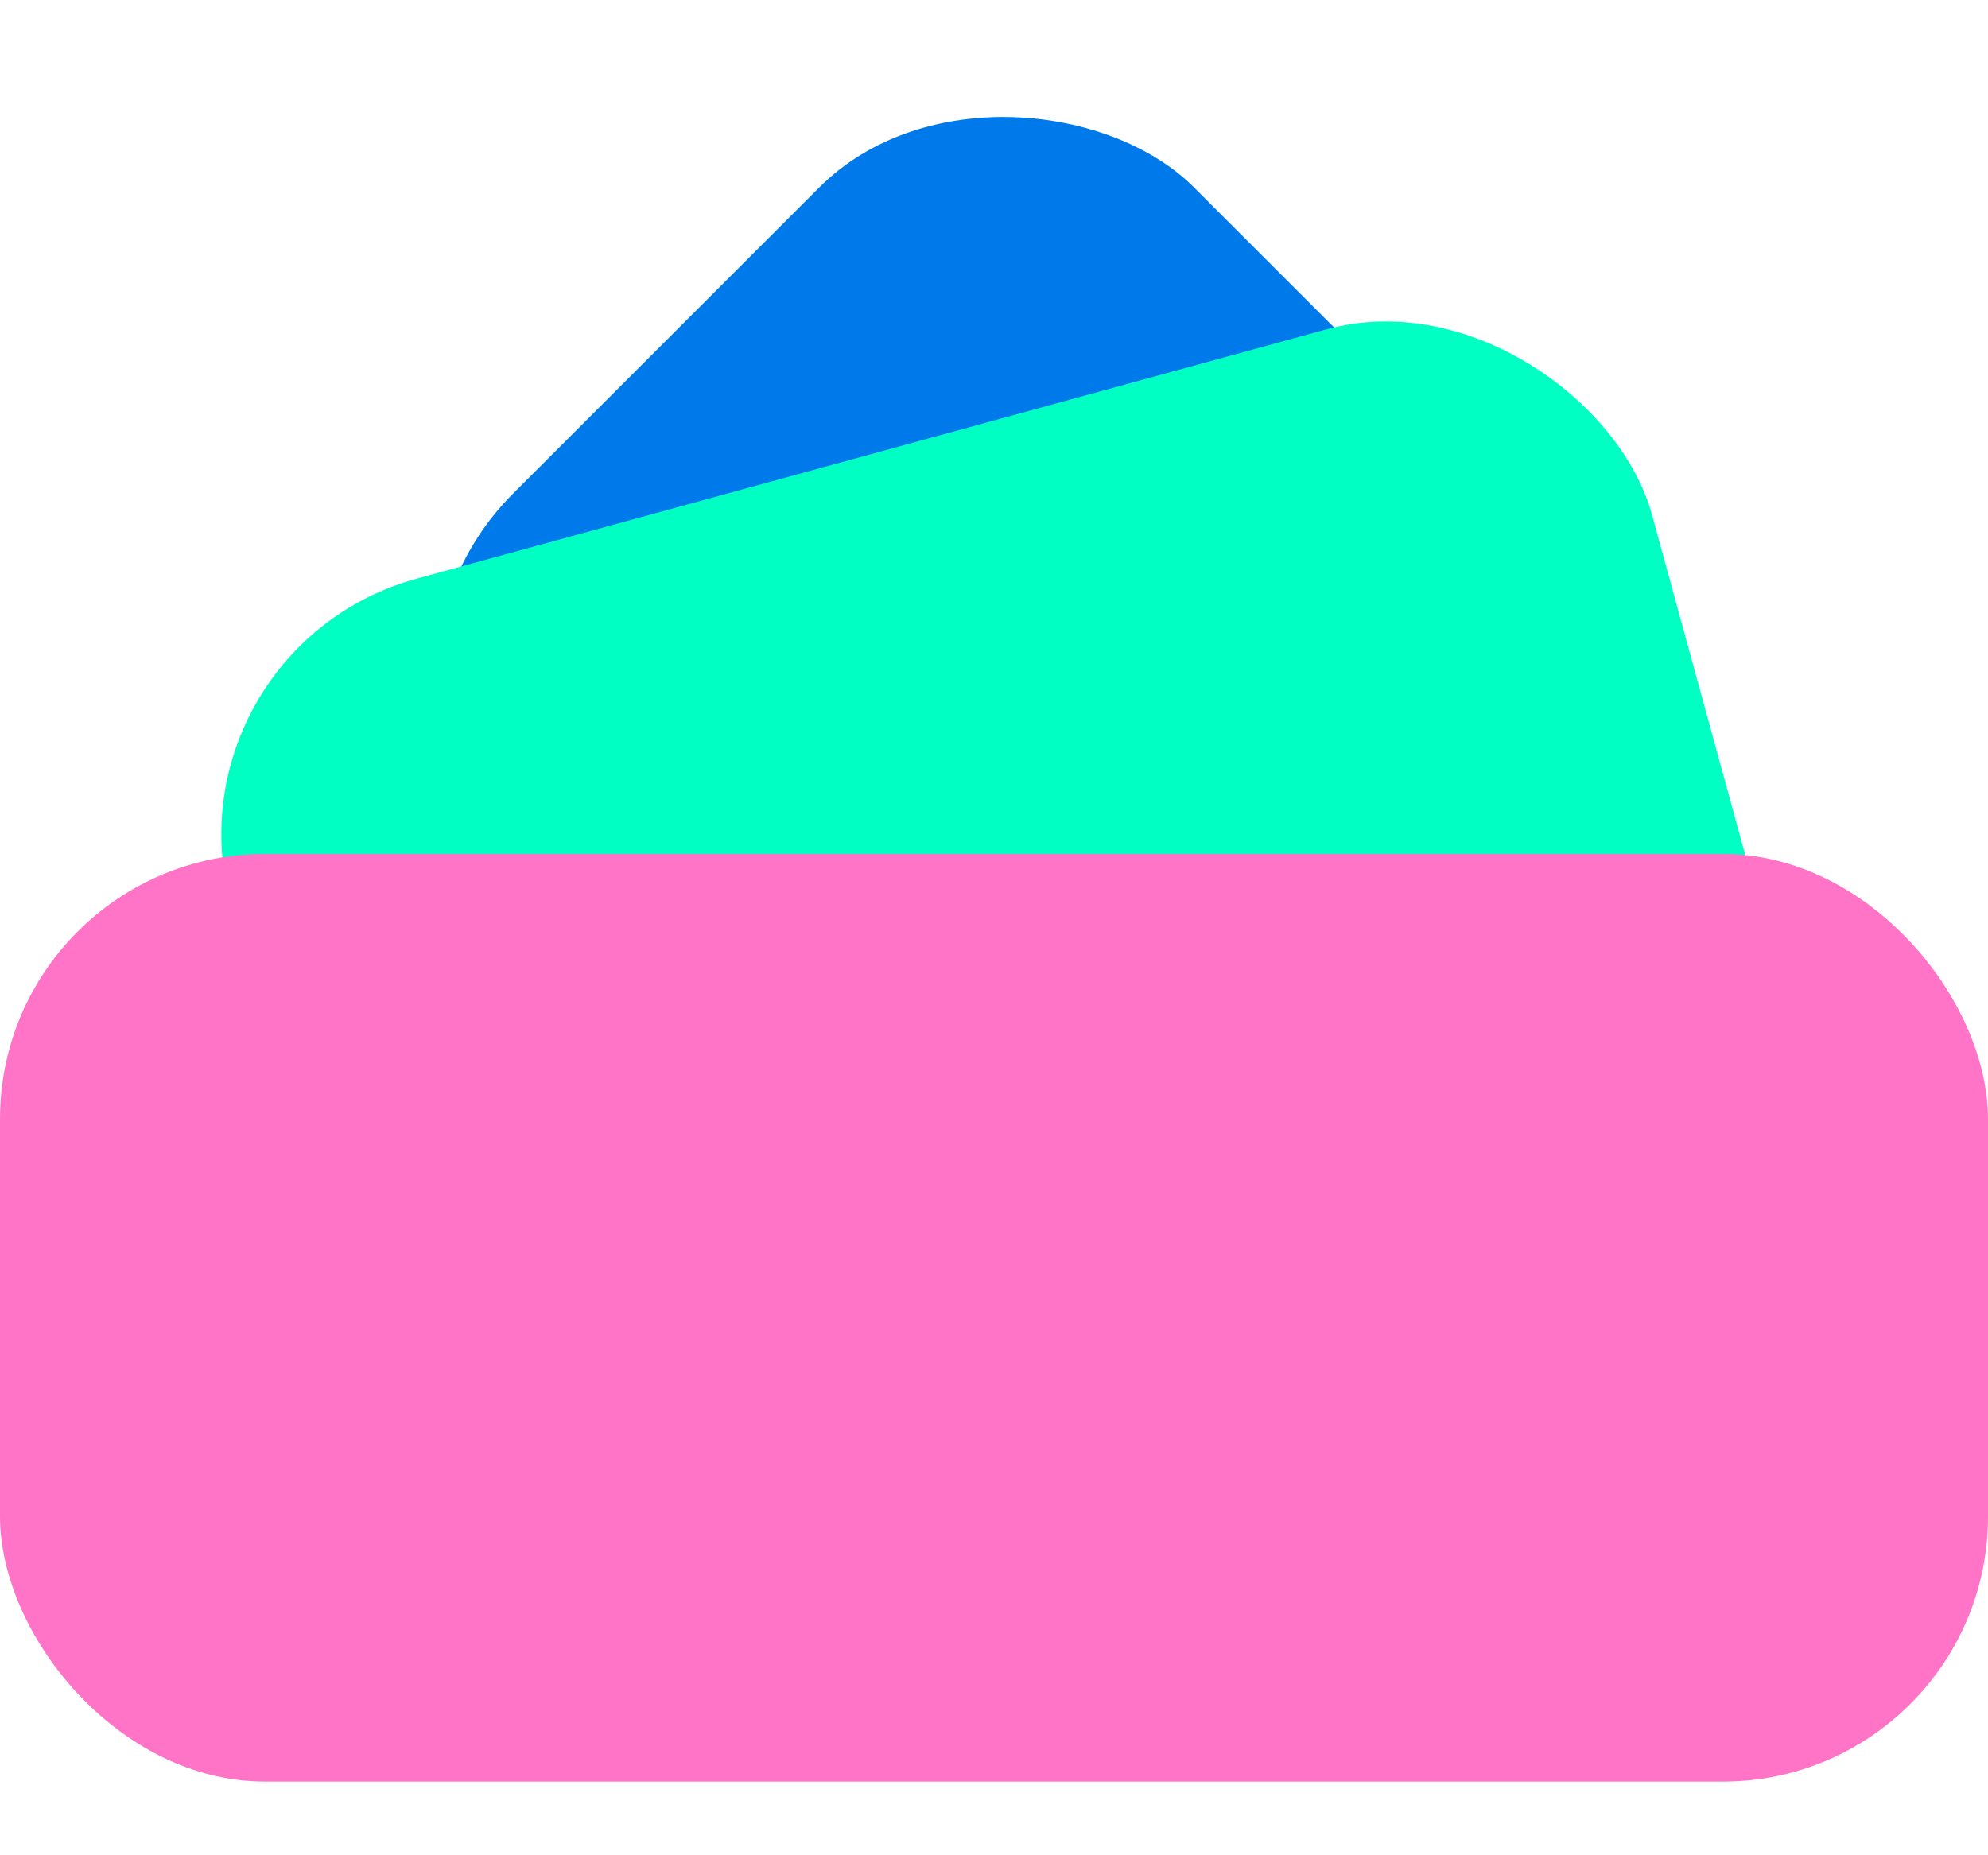 <svg width="15" height="14" viewBox="0 0 15 14" fill="none" xmlns="http://www.w3.org/2000/svg">
<rect x="2.457" y="5.139" width="7.267" height="7" rx="2" transform="rotate(-45 2.457 5.139)" fill="#007AEB"/>
<rect x="1.213" y="4.896" width="11.119" height="7" rx="2" transform="rotate(-15.326 1.213 4.896)" fill="#00FFC2"/>
<rect y="6.444" width="15" height="7" rx="2" fill="#FF74C7"/>
</svg>
